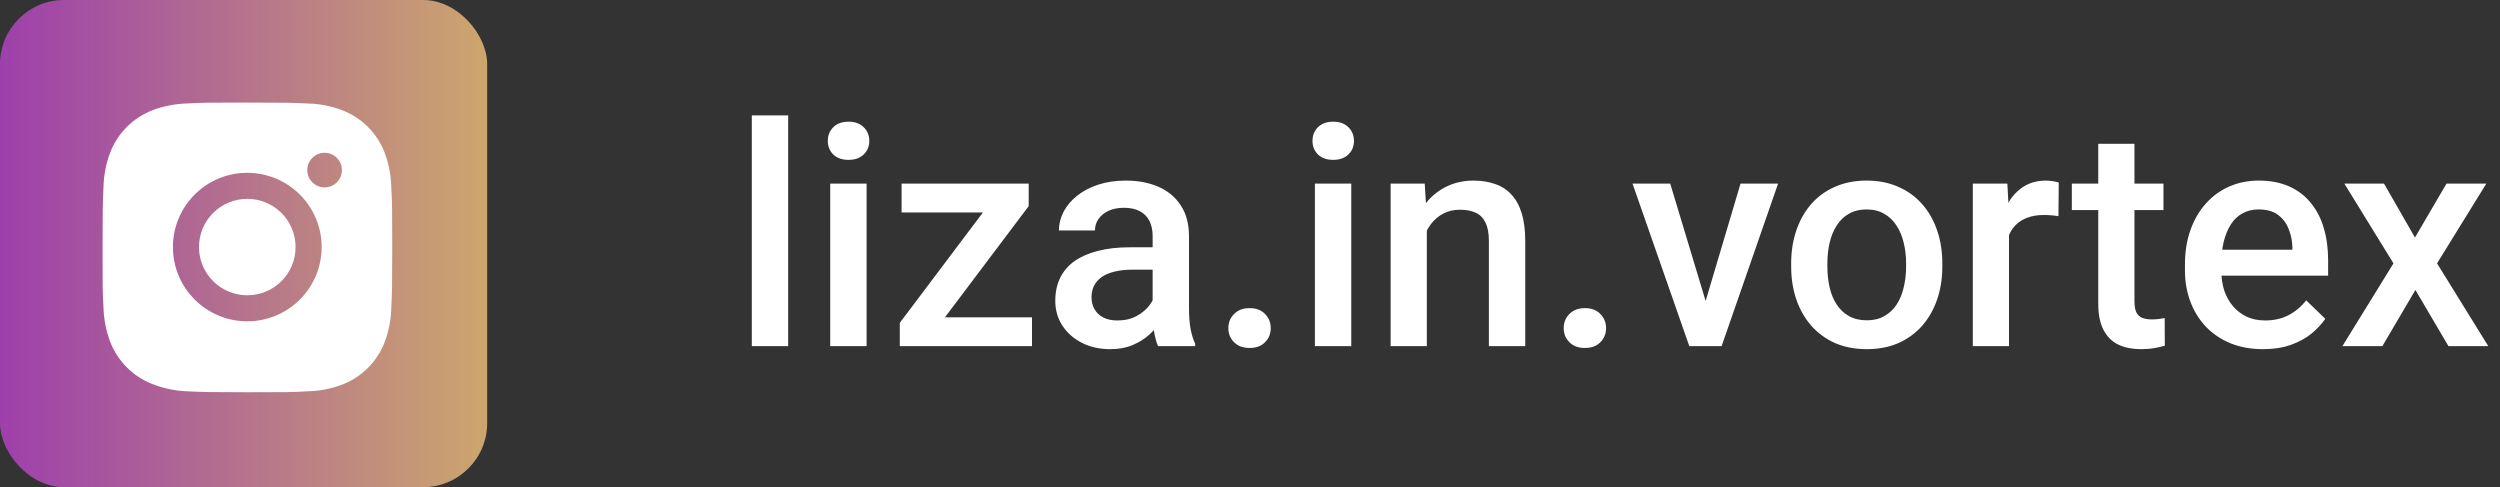 <svg width="195" height="38" viewBox="0 0 195 38" fill="none" xmlns="http://www.w3.org/2000/svg">
<rect x="0" y="0" width="195" height="38" fill="#333333" stroke="none"/>
<rect width="38" height="38" rx="5" fill="url(#paint0_linear_64_126)" fill-opacity="0.75"/>
<path d="M30.522 14.669C30.509 13.72 30.331 12.781 29.996 11.893C29.706 11.144 29.262 10.464 28.693 9.896C28.124 9.328 27.443 8.885 26.692 8.595C25.815 8.266 24.887 8.088 23.95 8.069C22.743 8.015 22.36 8 19.296 8C16.232 8 15.839 8 14.641 8.069C13.704 8.088 12.777 8.266 11.9 8.595C11.149 8.885 10.468 9.328 9.899 9.896C9.33 10.464 8.886 11.144 8.596 11.893C8.266 12.769 8.088 13.694 8.07 14.63C8.016 15.836 8 16.218 8 19.277C8 22.336 8 22.727 8.07 23.924C8.089 24.861 8.266 25.786 8.596 26.664C8.887 27.413 9.331 28.093 9.9 28.66C10.469 29.228 11.151 29.671 11.901 29.961C12.776 30.303 13.703 30.494 14.642 30.524C15.851 30.578 16.233 30.595 19.297 30.595C22.361 30.595 22.754 30.595 23.952 30.524C24.89 30.506 25.817 30.328 26.695 30C27.445 29.709 28.126 29.266 28.695 28.698C29.264 28.13 29.708 27.45 29.999 26.701C30.329 25.825 30.506 24.9 30.524 23.962C30.578 22.757 30.595 22.375 30.595 19.315C30.592 16.256 30.592 15.868 30.522 14.669ZM19.288 25.062C16.084 25.062 13.488 22.47 13.488 19.271C13.488 16.072 16.084 13.48 19.288 13.48C20.827 13.48 22.302 14.09 23.39 15.176C24.478 16.262 25.089 17.735 25.089 19.271C25.089 20.807 24.478 22.28 23.39 23.366C22.302 24.452 20.827 25.062 19.288 25.062ZM25.32 14.616C25.142 14.617 24.966 14.582 24.802 14.514C24.638 14.446 24.489 14.347 24.363 14.221C24.237 14.096 24.138 13.947 24.07 13.783C24.002 13.619 23.967 13.443 23.967 13.266C23.967 13.089 24.002 12.913 24.07 12.749C24.138 12.586 24.238 12.437 24.363 12.312C24.489 12.186 24.638 12.087 24.802 12.019C24.966 11.951 25.142 11.916 25.319 11.916C25.497 11.916 25.673 11.951 25.837 12.019C26.001 12.087 26.15 12.186 26.275 12.312C26.401 12.437 26.5 12.586 26.568 12.749C26.636 12.913 26.671 13.089 26.671 13.266C26.671 14.012 26.066 14.616 25.32 14.616Z" fill="white"/>
<path d="M19.288 23.033C21.369 23.033 23.056 21.349 23.056 19.271C23.056 17.194 21.369 15.51 19.288 15.51C17.207 15.51 15.521 17.194 15.521 19.271C15.521 21.349 17.207 23.033 19.288 23.033Z" fill="white"/>
<path d="M61.477 9V27H58.641V9H61.477ZM67.594 14.32V27H64.758V14.32H67.594ZM64.57 10.992C64.57 10.562 64.711 10.207 64.992 9.926C65.281 9.637 65.68 9.492 66.188 9.492C66.688 9.492 67.082 9.637 67.371 9.926C67.66 10.207 67.805 10.562 67.805 10.992C67.805 11.414 67.66 11.766 67.371 12.047C67.082 12.328 66.688 12.469 66.188 12.469C65.68 12.469 65.281 12.328 64.992 12.047C64.711 11.766 64.57 11.414 64.57 10.992ZM80.496 24.75V27H71.051V24.75H80.496ZM80.238 16.078L72.012 27H70.184V25.184L78.363 14.32H80.238V16.078ZM79.148 14.32V16.57H70.324V14.32H79.148ZM89.906 24.457V18.41C89.906 17.957 89.824 17.566 89.66 17.238C89.496 16.91 89.246 16.656 88.91 16.477C88.582 16.297 88.168 16.207 87.668 16.207C87.207 16.207 86.809 16.285 86.473 16.441C86.137 16.598 85.875 16.809 85.688 17.074C85.5 17.34 85.406 17.641 85.406 17.977H82.594C82.594 17.477 82.715 16.992 82.957 16.523C83.199 16.055 83.551 15.637 84.012 15.27C84.473 14.902 85.023 14.613 85.664 14.402C86.305 14.191 87.023 14.086 87.82 14.086C88.773 14.086 89.617 14.246 90.352 14.566C91.094 14.887 91.676 15.371 92.098 16.02C92.527 16.66 92.742 17.465 92.742 18.434V24.07C92.742 24.648 92.781 25.168 92.859 25.629C92.945 26.082 93.066 26.477 93.223 26.812V27H90.328C90.195 26.695 90.09 26.309 90.012 25.84C89.941 25.363 89.906 24.902 89.906 24.457ZM90.316 19.289L90.34 21.035H88.312C87.789 21.035 87.328 21.086 86.93 21.188C86.531 21.281 86.199 21.422 85.934 21.609C85.668 21.797 85.469 22.023 85.336 22.289C85.203 22.555 85.137 22.855 85.137 23.191C85.137 23.527 85.215 23.836 85.371 24.117C85.527 24.391 85.754 24.605 86.051 24.762C86.356 24.918 86.723 24.996 87.152 24.996C87.731 24.996 88.234 24.879 88.664 24.645C89.102 24.402 89.445 24.109 89.695 23.766C89.945 23.414 90.078 23.082 90.094 22.77L91.008 24.023C90.914 24.344 90.754 24.688 90.527 25.055C90.301 25.422 90.004 25.773 89.637 26.109C89.277 26.438 88.844 26.707 88.336 26.918C87.836 27.129 87.258 27.234 86.602 27.234C85.773 27.234 85.035 27.07 84.387 26.742C83.738 26.406 83.231 25.957 82.863 25.395C82.496 24.824 82.312 24.18 82.312 23.461C82.312 22.789 82.438 22.195 82.688 21.68C82.945 21.156 83.32 20.719 83.812 20.367C84.312 20.016 84.922 19.75 85.641 19.57C86.359 19.383 87.18 19.289 88.102 19.289H90.316ZM95.812 25.594C95.812 25.156 95.961 24.789 96.258 24.492C96.555 24.188 96.957 24.035 97.465 24.035C97.981 24.035 98.383 24.188 98.672 24.492C98.969 24.789 99.117 25.156 99.117 25.594C99.117 26.031 98.969 26.398 98.672 26.695C98.383 26.992 97.981 27.141 97.465 27.141C96.957 27.141 96.555 26.992 96.258 26.695C95.961 26.398 95.812 26.031 95.812 25.594ZM105.398 14.32V27H102.562V14.32H105.398ZM102.375 10.992C102.375 10.562 102.516 10.207 102.797 9.926C103.086 9.637 103.484 9.492 103.992 9.492C104.492 9.492 104.887 9.637 105.176 9.926C105.465 10.207 105.609 10.562 105.609 10.992C105.609 11.414 105.465 11.766 105.176 12.047C104.887 12.328 104.492 12.469 103.992 12.469C103.484 12.469 103.086 12.328 102.797 12.047C102.516 11.766 102.375 11.414 102.375 10.992ZM111.293 17.027V27H108.469V14.32H111.129L111.293 17.027ZM110.789 20.191L109.875 20.18C109.883 19.281 110.008 18.457 110.25 17.707C110.5 16.957 110.844 16.312 111.281 15.773C111.727 15.234 112.258 14.82 112.875 14.531C113.492 14.234 114.18 14.086 114.938 14.086C115.547 14.086 116.098 14.172 116.59 14.344C117.09 14.508 117.516 14.777 117.867 15.152C118.227 15.527 118.5 16.016 118.688 16.617C118.875 17.211 118.969 17.941 118.969 18.809V27H116.133V18.797C116.133 18.188 116.043 17.707 115.863 17.355C115.691 16.996 115.438 16.742 115.102 16.594C114.773 16.438 114.363 16.359 113.871 16.359C113.387 16.359 112.953 16.461 112.57 16.664C112.188 16.867 111.863 17.145 111.598 17.496C111.34 17.848 111.141 18.254 111 18.715C110.859 19.176 110.789 19.668 110.789 20.191ZM121.969 25.594C121.969 25.156 122.117 24.789 122.414 24.492C122.711 24.188 123.113 24.035 123.621 24.035C124.137 24.035 124.539 24.188 124.828 24.492C125.125 24.789 125.273 25.156 125.273 25.594C125.273 26.031 125.125 26.398 124.828 26.695C124.539 26.992 124.137 27.141 123.621 27.141C123.113 27.141 122.711 26.992 122.414 26.695C122.117 26.398 121.969 26.031 121.969 25.594ZM132.656 24.762L135.762 14.32H138.691L134.285 27H132.457L132.656 24.762ZM130.277 14.32L133.441 24.809L133.594 27H131.766L127.336 14.32H130.277ZM139.711 20.801V20.531C139.711 19.617 139.844 18.77 140.109 17.988C140.375 17.199 140.758 16.516 141.258 15.938C141.766 15.352 142.383 14.898 143.109 14.578C143.844 14.25 144.672 14.086 145.594 14.086C146.523 14.086 147.352 14.25 148.078 14.578C148.812 14.898 149.434 15.352 149.941 15.938C150.449 16.516 150.836 17.199 151.102 17.988C151.367 18.77 151.5 19.617 151.5 20.531V20.801C151.5 21.715 151.367 22.562 151.102 23.344C150.836 24.125 150.449 24.809 149.941 25.395C149.434 25.973 148.816 26.426 148.09 26.754C147.363 27.074 146.539 27.234 145.617 27.234C144.688 27.234 143.855 27.074 143.121 26.754C142.395 26.426 141.777 25.973 141.27 25.395C140.762 24.809 140.375 24.125 140.109 23.344C139.844 22.562 139.711 21.715 139.711 20.801ZM142.535 20.531V20.801C142.535 21.371 142.594 21.91 142.711 22.418C142.828 22.926 143.012 23.371 143.262 23.754C143.512 24.137 143.832 24.438 144.223 24.656C144.613 24.875 145.078 24.984 145.617 24.984C146.141 24.984 146.594 24.875 146.977 24.656C147.367 24.438 147.688 24.137 147.938 23.754C148.188 23.371 148.371 22.926 148.488 22.418C148.613 21.91 148.676 21.371 148.676 20.801V20.531C148.676 19.969 148.613 19.438 148.488 18.938C148.371 18.43 148.184 17.98 147.926 17.59C147.676 17.199 147.355 16.895 146.965 16.676C146.582 16.449 146.125 16.336 145.594 16.336C145.062 16.336 144.602 16.449 144.211 16.676C143.828 16.895 143.512 17.199 143.262 17.59C143.012 17.98 142.828 18.43 142.711 18.938C142.594 19.438 142.535 19.969 142.535 20.531ZM156.703 16.734V27H153.879V14.32H156.574L156.703 16.734ZM160.582 14.238L160.559 16.863C160.387 16.832 160.199 16.809 159.996 16.793C159.801 16.777 159.605 16.77 159.41 16.77C158.926 16.77 158.5 16.84 158.133 16.98C157.766 17.113 157.457 17.309 157.207 17.566C156.965 17.816 156.777 18.121 156.645 18.48C156.512 18.84 156.434 19.242 156.41 19.688L155.766 19.734C155.766 18.938 155.844 18.199 156 17.52C156.156 16.84 156.391 16.242 156.703 15.727C157.023 15.211 157.422 14.809 157.898 14.52C158.383 14.23 158.941 14.086 159.574 14.086C159.746 14.086 159.93 14.102 160.125 14.133C160.328 14.164 160.48 14.199 160.582 14.238ZM168.75 14.32V16.383H161.602V14.32H168.75ZM163.664 11.215H166.488V23.496C166.488 23.887 166.543 24.188 166.652 24.398C166.77 24.602 166.93 24.738 167.133 24.809C167.336 24.879 167.574 24.914 167.848 24.914C168.043 24.914 168.23 24.902 168.41 24.879C168.59 24.855 168.734 24.832 168.844 24.809L168.855 26.965C168.621 27.035 168.348 27.098 168.035 27.152C167.73 27.207 167.379 27.234 166.98 27.234C166.332 27.234 165.758 27.121 165.258 26.895C164.758 26.66 164.367 26.281 164.086 25.758C163.805 25.234 163.664 24.539 163.664 23.672V11.215ZM176.52 27.234C175.582 27.234 174.734 27.082 173.977 26.777C173.227 26.465 172.586 26.031 172.055 25.477C171.531 24.922 171.129 24.27 170.848 23.52C170.566 22.77 170.426 21.961 170.426 21.094V20.625C170.426 19.633 170.57 18.734 170.859 17.93C171.148 17.125 171.551 16.438 172.066 15.867C172.582 15.289 173.191 14.848 173.895 14.543C174.598 14.238 175.359 14.086 176.18 14.086C177.086 14.086 177.879 14.238 178.559 14.543C179.238 14.848 179.801 15.277 180.246 15.832C180.699 16.379 181.035 17.031 181.254 17.789C181.48 18.547 181.594 19.383 181.594 20.297V21.504H171.797V19.477H178.805V19.254C178.789 18.746 178.688 18.27 178.5 17.824C178.32 17.379 178.043 17.02 177.668 16.746C177.293 16.473 176.793 16.336 176.168 16.336C175.699 16.336 175.281 16.438 174.914 16.641C174.555 16.836 174.254 17.121 174.012 17.496C173.77 17.871 173.582 18.324 173.449 18.855C173.324 19.379 173.262 19.969 173.262 20.625V21.094C173.262 21.648 173.336 22.164 173.484 22.641C173.641 23.109 173.867 23.52 174.164 23.871C174.461 24.223 174.82 24.5 175.242 24.703C175.664 24.898 176.145 24.996 176.684 24.996C177.363 24.996 177.969 24.859 178.5 24.586C179.031 24.312 179.492 23.926 179.883 23.426L181.371 24.867C181.098 25.266 180.742 25.648 180.305 26.016C179.867 26.375 179.332 26.668 178.699 26.895C178.074 27.121 177.348 27.234 176.52 27.234ZM185.953 14.32L188.367 18.527L190.828 14.32H193.934L190.09 20.543L194.086 27H190.98L188.402 22.617L185.824 27H182.707L186.691 20.543L182.859 14.32H185.953Z" fill="white"/>
<defs>
<linearGradient id="paint0_linear_64_126" x1="38" y1="19" x2="-18.5" y2="19" gradientUnits="userSpaceOnUse">
<stop stop-color="#FFCC80"/>
<stop offset="1" stop-color="#A201FC"/>
</linearGradient>
</defs>
</svg>

